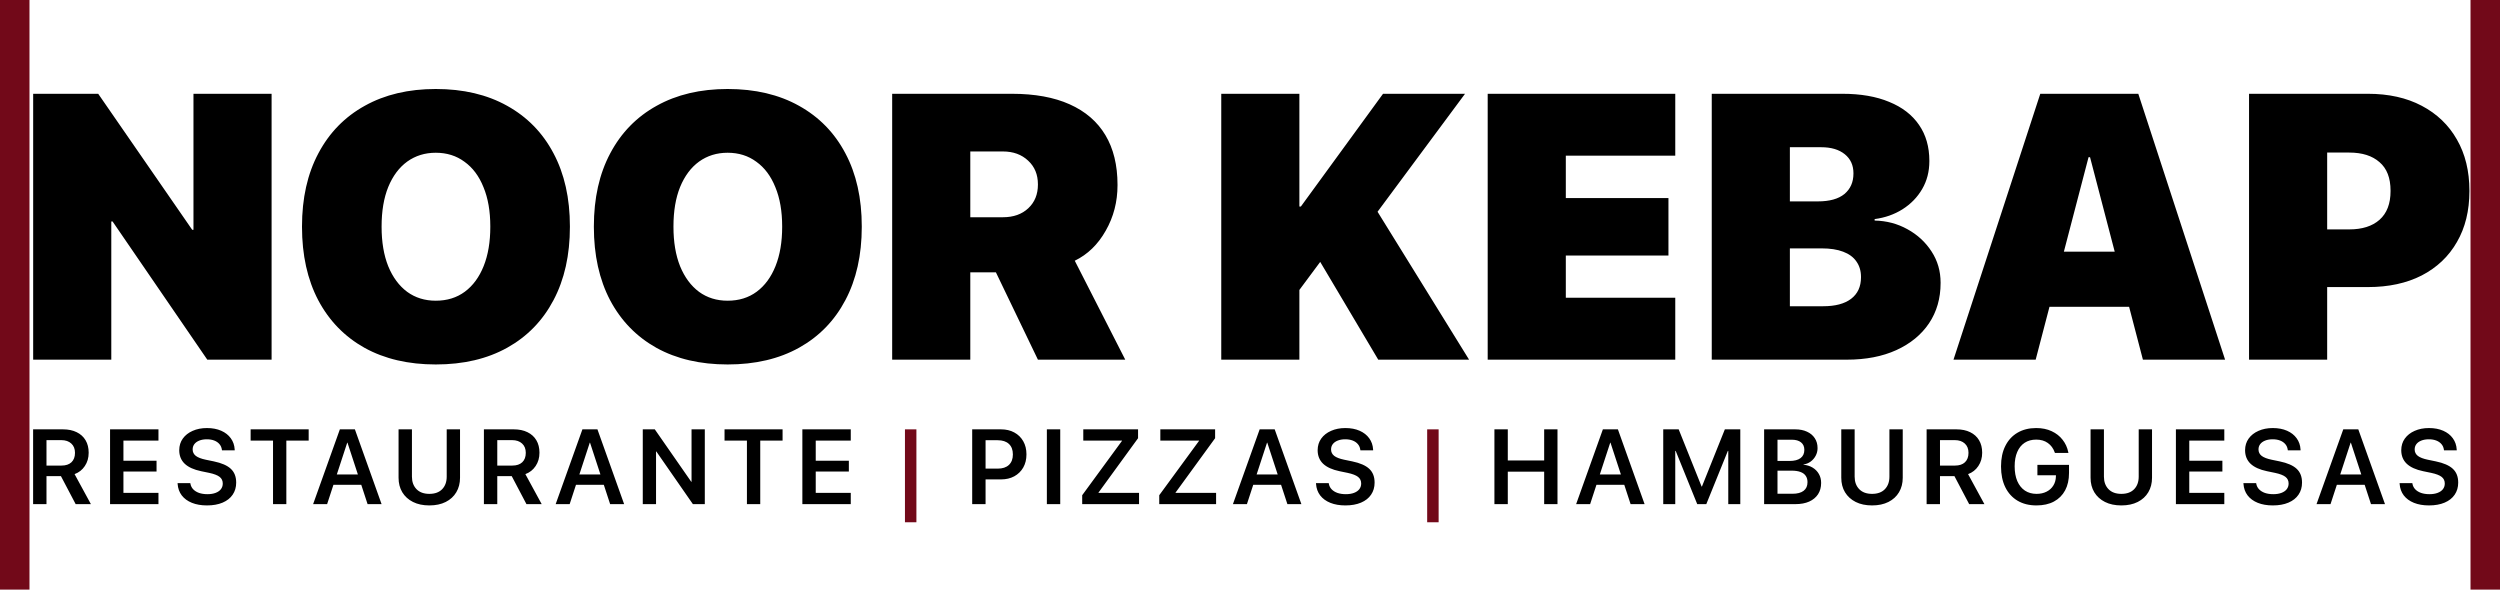 <svg width="848" height="200" viewBox="0 0 848 200" fill="none" xmlns="http://www.w3.org/2000/svg">
<g clip-path="url(#clip0_26_2)">
<path d="M11.25 122V31.812H33.312L72.188 88.062L54.812 77.938H65.625V31.812H92.125V122H70.312L31.25 65L48.562 75.125H37.75V122H11.25ZM147.812 123.625C138.521 123.625 130.479 121.75 123.688 118C116.896 114.208 111.646 108.812 107.938 101.812C104.271 94.812 102.438 86.521 102.438 76.938V76.812C102.438 67.229 104.292 58.958 108 52C111.708 45 116.958 39.625 123.75 35.875C130.542 32.083 138.562 30.188 147.812 30.188C157.146 30.188 165.208 32.083 172 35.875C178.833 39.667 184.083 45.042 187.75 52C191.458 58.958 193.312 67.229 193.312 76.812V76.938C193.312 86.521 191.458 94.812 187.75 101.812C184.083 108.771 178.854 114.146 172.062 117.938C165.271 121.729 157.188 123.625 147.812 123.625ZM147.812 102C151.646 102 154.938 100.979 157.688 98.938C160.438 96.896 162.562 94 164.062 90.25C165.562 86.5 166.312 82.062 166.312 76.938V76.812C166.312 71.646 165.542 67.208 164 63.5C162.5 59.75 160.354 56.875 157.562 54.875C154.812 52.833 151.562 51.812 147.812 51.812C144.146 51.812 140.917 52.812 138.125 54.812C135.375 56.812 133.229 59.688 131.688 63.438C130.188 67.146 129.438 71.604 129.438 76.812V76.938C129.438 82.104 130.188 86.562 131.688 90.312C133.229 94.062 135.375 96.958 138.125 99C140.875 101 144.104 102 147.812 102ZM246.812 123.625C237.521 123.625 229.479 121.75 222.688 118C215.896 114.208 210.646 108.812 206.938 101.812C203.271 94.812 201.438 86.521 201.438 76.938V76.812C201.438 67.229 203.292 58.958 207 52C210.708 45 215.958 39.625 222.75 35.875C229.542 32.083 237.562 30.188 246.812 30.188C256.146 30.188 264.208 32.083 271 35.875C277.833 39.667 283.083 45.042 286.75 52C290.458 58.958 292.312 67.229 292.312 76.812V76.938C292.312 86.521 290.458 94.812 286.75 101.812C283.083 108.771 277.854 114.146 271.062 117.938C264.271 121.729 256.188 123.625 246.812 123.625ZM246.812 102C250.646 102 253.938 100.979 256.688 98.938C259.438 96.896 261.562 94 263.062 90.25C264.562 86.5 265.312 82.062 265.312 76.938V76.812C265.312 71.646 264.542 67.208 263 63.5C261.5 59.75 259.354 56.875 256.562 54.875C253.812 52.833 250.562 51.812 246.812 51.812C243.146 51.812 239.917 52.812 237.125 54.812C234.375 56.812 232.229 59.688 230.688 63.438C229.188 67.146 228.438 71.604 228.438 76.812V76.938C228.438 82.104 229.188 86.562 230.688 90.312C232.229 94.062 234.375 96.958 237.125 99C239.875 101 243.104 102 246.812 102ZM302.625 122V31.812H343.25C351 31.812 357.521 33 362.812 35.375C368.146 37.75 372.188 41.229 374.938 45.812C377.688 50.396 379.062 56.021 379.062 62.688V62.812C379.062 68.438 377.729 73.583 375.062 78.25C372.438 82.917 368.938 86.312 364.562 88.438L381.688 122H352.062L337.812 92.375C337.646 92.375 337.458 92.375 337.25 92.375C337.042 92.375 336.833 92.375 336.625 92.375H329.125V122H302.625ZM329.125 73.688H340.188C343.771 73.688 346.646 72.667 348.812 70.625C350.979 68.583 352.062 65.917 352.062 62.625V62.5C352.062 59.208 350.958 56.542 348.75 54.5C346.542 52.417 343.688 51.375 340.188 51.375H329.125V73.688ZM440.125 99.188V70.062H441.25L469.125 31.812H496.938L466.625 72.688H459.812L440.125 99.188ZM414.25 122V31.812H440.75V122H414.25ZM467.5 122L442.312 79.562L461.688 62.812L498.312 122H467.5ZM504.625 122V31.812H568.25V52.812H531.125V67.188H565.938V86.688H531.125V101H568.25V122H504.625ZM593.875 122V103.875H618.438C622.521 103.875 625.667 103.042 627.875 101.375C630.125 99.667 631.25 97.229 631.25 94.062V93.938C631.25 91.896 630.729 90.146 629.688 88.688C628.688 87.229 627.188 86.125 625.188 85.375C623.229 84.625 620.792 84.25 617.875 84.25H593.875V68.312H616.625C620.583 68.312 623.583 67.479 625.625 65.812C627.667 64.104 628.688 61.792 628.688 58.875V58.75C628.688 56.042 627.708 53.896 625.75 52.312C623.792 50.729 621.125 49.938 617.75 49.938H593.875V31.812H624.938C631.146 31.812 636.438 32.729 640.812 34.562C645.229 36.354 648.604 38.958 650.938 42.375C653.271 45.75 654.438 49.812 654.438 54.562V54.688C654.438 58.188 653.625 61.333 652 64.125C650.375 66.917 648.146 69.208 645.312 71C642.521 72.75 639.375 73.854 635.875 74.312V74.812C639.917 74.896 643.625 75.875 647 77.75C650.417 79.625 653.146 82.146 655.188 85.312C657.229 88.438 658.25 91.958 658.25 95.875V96C658.25 101.208 656.938 105.771 654.312 109.688C651.688 113.562 648 116.583 643.25 118.75C638.5 120.917 632.896 122 626.438 122H593.875ZM580.625 122V31.812H607.125V122H580.625ZM662.625 122L692.062 31.812H717.062V53.312H708.438L690.5 122H662.625ZM681.125 104.062L686.625 85.375H730.75L736.25 104.062H681.125ZM726.875 122L708.938 53.312V31.812H725.312L754.75 122H726.875ZM776.188 97.375V77.812H796.875C801.25 77.812 804.667 76.729 807.125 74.562C809.625 72.354 810.875 69.104 810.875 64.812V64.688C810.875 60.354 809.625 57.125 807.125 55C804.667 52.833 801.25 51.75 796.875 51.75H776.188V31.812H803.188C810.229 31.812 816.312 33.167 821.438 35.875C826.604 38.583 830.583 42.396 833.375 47.312C836.208 52.229 837.625 58.021 837.625 64.688V64.812C837.625 71.479 836.208 77.25 833.375 82.125C830.583 87 826.604 90.771 821.438 93.438C816.312 96.062 810.229 97.375 803.188 97.375H776.188ZM762.875 122V31.812H789.375V122H762.875Z" fill="black"/>
<path d="M11.232 171V145.635H21.357C23.162 145.635 24.715 145.957 26.016 146.602C27.316 147.234 28.318 148.143 29.021 149.326C29.725 150.51 30.076 151.916 30.076 153.545V153.58C30.076 155.291 29.643 156.791 28.775 158.08C27.92 159.369 26.76 160.283 25.295 160.822L30.832 171H25.664L20.672 161.508C20.637 161.508 20.596 161.508 20.549 161.508C20.514 161.508 20.479 161.508 20.443 161.508H15.768V171H11.232ZM15.768 157.922H20.883C22.324 157.922 23.443 157.547 24.24 156.797C25.037 156.035 25.436 154.975 25.436 153.615V153.58C25.436 152.256 25.02 151.213 24.188 150.451C23.355 149.678 22.225 149.291 20.795 149.291H15.768V157.922ZM37.332 171V145.635H53.75V149.449H41.868V156.287H53.1V159.943H41.868V167.186H53.75V171H37.332ZM70.2 171.439C68.255 171.439 66.555 171.146 65.102 170.561C63.649 169.975 62.501 169.137 61.657 168.047C60.825 166.957 60.356 165.656 60.251 164.145L60.233 163.881H64.557L64.593 164.092C64.722 164.818 65.038 165.445 65.542 165.973C66.046 166.5 66.708 166.91 67.528 167.203C68.36 167.484 69.303 167.625 70.358 167.625C71.425 167.625 72.344 167.479 73.118 167.186C73.903 166.893 74.507 166.477 74.928 165.938C75.35 165.387 75.561 164.748 75.561 164.021V164.004C75.561 163.055 75.204 162.305 74.489 161.754C73.786 161.203 72.614 160.752 70.973 160.4L68.249 159.838C65.764 159.322 63.901 158.479 62.659 157.307C61.417 156.123 60.796 154.588 60.796 152.701V152.684C60.807 151.184 61.212 149.877 62.009 148.764C62.817 147.639 63.931 146.766 65.348 146.145C66.766 145.512 68.384 145.195 70.2 145.195C72.04 145.195 73.651 145.5 75.034 146.109C76.417 146.719 77.501 147.568 78.286 148.658C79.083 149.748 79.522 151.014 79.604 152.455L79.622 152.754H75.298L75.263 152.525C75.157 151.787 74.882 151.16 74.436 150.645C73.991 150.117 73.405 149.713 72.678 149.432C71.952 149.15 71.114 149.01 70.165 149.01C69.18 149.01 68.325 149.156 67.598 149.449C66.884 149.73 66.327 150.129 65.928 150.645C65.542 151.16 65.348 151.758 65.348 152.438V152.455C65.348 153.346 65.706 154.072 66.421 154.635C67.147 155.186 68.272 155.619 69.796 155.936L72.52 156.498C75.169 157.049 77.097 157.893 78.303 159.029C79.51 160.154 80.114 161.707 80.114 163.688V163.705C80.114 165.275 79.716 166.641 78.919 167.801C78.134 168.961 76.997 169.857 75.509 170.49C74.032 171.123 72.263 171.439 70.2 171.439ZM92.609 171V149.449H85.015V145.635H104.702V149.449H97.126V171H92.609ZM106.211 171L115.281 145.635H119.095V150.152H117.777L110.957 171H106.211ZM110.798 164.443L112.011 160.945H123.63L124.843 164.443H110.798ZM124.685 171L117.865 150.152V145.635H120.379L129.431 171H124.685ZM145.635 171.439C143.49 171.439 141.639 171.047 140.08 170.262C138.521 169.477 137.314 168.381 136.459 166.975C135.615 165.568 135.193 163.928 135.193 162.053V145.635H139.729V161.684C139.729 163.441 140.244 164.854 141.275 165.92C142.307 166.986 143.76 167.52 145.635 167.52C147.521 167.52 148.975 166.986 149.994 165.92C151.014 164.854 151.523 163.441 151.523 161.684V145.635H156.041V162.053C156.041 163.916 155.619 165.557 154.775 166.975C153.943 168.381 152.748 169.477 151.189 170.262C149.631 171.047 147.779 171.439 145.635 171.439ZM164.141 171V145.635H174.266C176.071 145.635 177.623 145.957 178.924 146.602C180.225 147.234 181.227 148.143 181.93 149.326C182.633 150.51 182.985 151.916 182.985 153.545V153.58C182.985 155.291 182.551 156.791 181.684 158.08C180.829 159.369 179.668 160.283 178.204 160.822L183.741 171H178.573L173.58 161.508C173.545 161.508 173.504 161.508 173.457 161.508C173.422 161.508 173.387 161.508 173.352 161.508H168.676V171H164.141ZM168.676 157.922H173.791C175.233 157.922 176.352 157.547 177.149 156.797C177.946 156.035 178.344 154.975 178.344 153.615V153.58C178.344 152.256 177.928 151.213 177.096 150.451C176.264 149.678 175.133 149.291 173.704 149.291H168.676V157.922ZM188.483 171L197.554 145.635H201.368V150.152H200.05L193.229 171H188.483ZM193.071 164.443L194.284 160.945H205.903L207.116 164.443H193.071ZM206.958 171L200.137 150.152V145.635H202.651L211.704 171H206.958ZM218.029 171V145.635H222.107L236.943 166.975L232.654 163.424H234.57V145.635H239.07V171H235.027L220.173 149.607L224.462 153.141H222.529V171H218.029ZM253.357 171V149.449H245.763V145.635H265.451V149.449H257.875V171H253.357ZM272.162 171V145.635H288.58V149.449H276.697V156.287H287.93V159.943H276.697V167.186H288.58V171H272.162ZM332.037 162.615V158.959H338.418C340.058 158.959 341.324 158.543 342.214 157.711C343.117 156.867 343.568 155.684 343.568 154.16V154.125C343.568 152.59 343.117 151.406 342.214 150.574C341.324 149.742 340.058 149.326 338.418 149.326H332.037V145.635H339.543C341.254 145.635 342.754 145.986 344.043 146.689C345.343 147.393 346.357 148.383 347.084 149.66C347.81 150.926 348.173 152.408 348.173 154.107V154.143C348.173 155.83 347.81 157.312 347.084 158.59C346.357 159.855 345.343 160.846 344.043 161.561C342.754 162.264 341.254 162.615 339.543 162.615H332.037ZM329.769 171V145.635H334.304V171H329.769ZM355.096 171V145.635H359.631V171H355.096ZM367.08 171V167.977L380.58 149.537V149.449H367.45V145.635H386.03V148.641L372.6 167.098V167.186H386.364V171H367.08ZM393.216 171V167.977L406.716 149.537V149.449H393.585V145.635H412.165V148.641L398.735 167.098V167.186H412.499V171H393.216ZM418.208 171L427.279 145.635H431.093V150.152H429.775L422.954 171H418.208ZM422.796 164.443L424.009 160.945H435.628L436.841 164.443H422.796ZM436.683 171L429.862 150.152V145.635H432.376L441.429 171H436.683ZM456.349 171.439C454.404 171.439 452.705 171.146 451.252 170.561C449.798 169.975 448.65 169.137 447.806 168.047C446.974 166.957 446.505 165.656 446.4 164.145L446.382 163.881H450.707L450.742 164.092C450.871 164.818 451.187 165.445 451.691 165.973C452.195 166.5 452.857 166.91 453.677 167.203C454.509 167.484 455.453 167.625 456.507 167.625C457.574 167.625 458.494 167.479 459.267 167.186C460.052 166.893 460.656 166.477 461.078 165.938C461.5 165.387 461.711 164.748 461.711 164.021V164.004C461.711 163.055 461.353 162.305 460.638 161.754C459.935 161.203 458.763 160.752 457.123 160.4L454.398 159.838C451.914 159.322 450.05 158.479 448.808 157.307C447.566 156.123 446.945 154.588 446.945 152.701V152.684C446.957 151.184 447.361 149.877 448.158 148.764C448.966 147.639 450.08 146.766 451.498 146.145C452.916 145.512 454.533 145.195 456.349 145.195C458.189 145.195 459.8 145.5 461.183 146.109C462.566 146.719 463.65 147.568 464.435 148.658C465.232 149.748 465.671 151.014 465.754 152.455L465.771 152.754H461.447L461.412 152.525C461.306 151.787 461.031 151.16 460.586 150.645C460.14 150.117 459.554 149.713 458.828 149.432C458.101 149.15 457.263 149.01 456.314 149.01C455.33 149.01 454.474 149.156 453.748 149.449C453.033 149.73 452.476 150.129 452.078 150.645C451.691 151.16 451.498 151.758 451.498 152.438V152.455C451.498 153.346 451.855 154.072 452.57 154.635C453.296 155.186 454.421 155.619 455.945 155.936L458.67 156.498C461.318 157.049 463.246 157.893 464.453 159.029C465.66 160.154 466.263 161.707 466.263 163.688V163.705C466.263 165.275 465.865 166.641 465.068 167.801C464.283 168.961 463.146 169.857 461.658 170.49C460.181 171.123 458.412 171.439 456.349 171.439ZM506.907 171V145.635H511.443V156.182H523.782V145.635H528.3V171H523.782V159.996H511.443V171H506.907ZM534.625 171L543.695 145.635H547.509V150.152H546.191L539.371 171H534.625ZM539.213 164.443L540.425 160.945H552.045L553.257 164.443H539.213ZM553.099 171L546.279 150.152V145.635H548.793L557.845 171H553.099ZM564.17 171V145.635H569.408L577.178 165.023H577.301L585.07 145.635H590.309V171H586.23V152.947H584.139L588.762 146.338L578.777 171H575.701L565.717 146.338L570.34 152.947H568.248V171H564.17ZM600.659 171V167.484H607.989C609.653 167.484 610.918 167.15 611.786 166.482C612.664 165.814 613.104 164.842 613.104 163.564V163.529C613.104 162.674 612.899 161.959 612.489 161.385C612.09 160.799 611.493 160.365 610.696 160.084C609.899 159.791 608.909 159.645 607.725 159.645H600.659V156.357H607.004C608.645 156.357 609.893 156.035 610.748 155.391C611.604 154.746 612.032 153.82 612.032 152.613V152.578C612.032 151.488 611.657 150.645 610.907 150.047C610.168 149.449 609.125 149.15 607.778 149.15H600.659V145.635H608.92C610.467 145.635 611.803 145.898 612.928 146.426C614.065 146.941 614.944 147.674 615.565 148.623C616.198 149.572 616.514 150.691 616.514 151.98V152.016C616.514 152.93 616.303 153.785 615.881 154.582C615.471 155.367 614.903 156.029 614.176 156.568C613.45 157.096 612.635 157.424 611.733 157.553V157.641C612.916 157.746 613.959 158.074 614.862 158.625C615.764 159.176 616.467 159.896 616.971 160.787C617.475 161.666 617.727 162.668 617.727 163.793V163.828C617.727 165.305 617.375 166.582 616.672 167.66C615.969 168.727 614.967 169.553 613.666 170.139C612.377 170.713 610.83 171 609.026 171H600.659ZM598.391 171V145.635H602.926V171H598.391ZM635.003 171.439C632.858 171.439 631.007 171.047 629.448 170.262C627.889 169.477 626.682 168.381 625.827 166.975C624.983 165.568 624.561 163.928 624.561 162.053V145.635H629.096V161.684C629.096 163.441 629.612 164.854 630.643 165.92C631.675 166.986 633.128 167.52 635.003 167.52C636.889 167.52 638.343 166.986 639.362 165.92C640.382 164.854 640.891 163.441 640.891 161.684V145.635H645.409V162.053C645.409 163.916 644.987 165.557 644.143 166.975C643.311 168.381 642.116 169.477 640.557 170.262C638.999 171.047 637.147 171.439 635.003 171.439ZM653.509 171V145.635H663.634C665.439 145.635 666.991 145.957 668.292 146.602C669.593 147.234 670.595 148.143 671.298 149.326C672.001 150.51 672.353 151.916 672.353 153.545V153.58C672.353 155.291 671.919 156.791 671.052 158.08C670.196 159.369 669.036 160.283 667.571 160.822L673.109 171H667.941L662.948 161.508C662.913 161.508 662.872 161.508 662.825 161.508C662.79 161.508 662.755 161.508 662.72 161.508H658.044V171H653.509ZM658.044 157.922H663.159C664.601 157.922 665.72 157.547 666.517 156.797C667.314 156.035 667.712 154.975 667.712 153.615V153.58C667.712 152.256 667.296 151.213 666.464 150.451C665.632 149.678 664.501 149.291 663.071 149.291H658.044V157.922ZM690.754 171.439C688.293 171.439 686.16 170.906 684.355 169.84C682.562 168.773 681.179 167.256 680.207 165.287C679.234 163.307 678.748 160.951 678.748 158.221V158.203C678.748 155.508 679.234 153.193 680.207 151.26C681.179 149.314 682.556 147.82 684.338 146.777C686.13 145.723 688.24 145.195 690.666 145.195C692.67 145.195 694.427 145.553 695.939 146.268C697.451 146.971 698.681 147.938 699.63 149.168C700.591 150.387 701.23 151.775 701.547 153.334L701.617 153.633H697.029L696.959 153.439C696.478 152.08 695.699 151.02 694.621 150.258C693.554 149.496 692.242 149.115 690.683 149.115C689.16 149.115 687.853 149.473 686.763 150.188C685.673 150.902 684.836 151.939 684.25 153.299C683.664 154.646 683.371 156.27 683.371 158.168V158.186C683.371 160.119 683.67 161.789 684.267 163.195C684.877 164.59 685.738 165.662 686.851 166.412C687.964 167.15 689.283 167.52 690.806 167.52C692.084 167.52 693.209 167.273 694.181 166.781C695.166 166.289 695.933 165.598 696.484 164.707C697.047 163.816 697.339 162.779 697.363 161.596L697.38 161.209H691.088V157.676H701.81V160.418C701.81 162.715 701.371 164.684 700.492 166.324C699.613 167.965 698.347 169.23 696.695 170.121C695.054 171 693.074 171.439 690.754 171.439ZM719.561 171.439C717.416 171.439 715.564 171.047 714.006 170.262C712.447 169.477 711.24 168.381 710.385 166.975C709.541 165.568 709.119 163.928 709.119 162.053V145.635H713.654V161.684C713.654 163.441 714.17 164.854 715.201 165.92C716.232 166.986 717.686 167.52 719.561 167.52C721.447 167.52 722.9 166.986 723.92 165.92C724.939 164.854 725.449 163.441 725.449 161.684V145.635H729.967V162.053C729.967 163.916 729.545 165.557 728.701 166.975C727.869 168.381 726.674 169.477 725.115 170.262C723.557 171.047 721.705 171.439 719.561 171.439ZM738.067 171V145.635H754.485V149.449H742.602V156.287H753.834V159.943H742.602V167.186H754.485V171H738.067ZM770.934 171.439C768.989 171.439 767.29 171.146 765.837 170.561C764.384 169.975 763.235 169.137 762.391 168.047C761.559 166.957 761.091 165.656 760.985 164.145L760.968 163.881H765.292L765.327 164.092C765.456 164.818 765.772 165.445 766.276 165.973C766.78 166.5 767.442 166.91 768.263 167.203C769.095 167.484 770.038 167.625 771.093 167.625C772.159 167.625 773.079 167.479 773.852 167.186C774.638 166.893 775.241 166.477 775.663 165.938C776.085 165.387 776.296 164.748 776.296 164.021V164.004C776.296 163.055 775.938 162.305 775.223 161.754C774.52 161.203 773.348 160.752 771.708 160.4L768.983 159.838C766.499 159.322 764.636 158.479 763.393 157.307C762.151 156.123 761.53 154.588 761.53 152.701V152.684C761.542 151.184 761.946 149.877 762.743 148.764C763.552 147.639 764.665 146.766 766.083 146.145C767.501 145.512 769.118 145.195 770.934 145.195C772.774 145.195 774.386 145.5 775.768 146.109C777.151 146.719 778.235 147.568 779.02 148.658C779.817 149.748 780.257 151.014 780.339 152.455L780.356 152.754H776.032L775.997 152.525C775.891 151.787 775.616 151.16 775.171 150.645C774.725 150.117 774.139 149.713 773.413 149.432C772.686 149.15 771.848 149.01 770.899 149.01C769.915 149.01 769.059 149.156 768.333 149.449C767.618 149.73 767.061 150.129 766.663 150.645C766.276 151.16 766.083 151.758 766.083 152.438V152.455C766.083 153.346 766.44 154.072 767.155 154.635C767.882 155.186 769.007 155.619 770.53 155.936L773.255 156.498C775.903 157.049 777.831 157.893 779.038 159.029C780.245 160.154 780.848 161.707 780.848 163.688V163.705C780.848 165.275 780.45 166.641 779.653 167.801C778.868 168.961 777.731 169.857 776.243 170.49C774.766 171.123 772.997 171.439 770.934 171.439ZM785.767 171L794.837 145.635H798.652V150.152H797.333L790.513 171H785.767ZM790.355 164.443L791.568 160.945H803.187L804.4 164.443H790.355ZM804.241 171L797.421 150.152V145.635H799.935L808.987 171H804.241ZM823.908 171.439C821.963 171.439 820.263 171.146 818.81 170.561C817.357 169.975 816.209 169.137 815.365 168.047C814.533 166.957 814.064 165.656 813.959 164.145L813.941 163.881H818.265L818.3 164.092C818.429 164.818 818.746 165.445 819.25 165.973C819.754 166.5 820.416 166.91 821.236 167.203C822.068 167.484 823.011 167.625 824.066 167.625C825.132 167.625 826.052 167.479 826.826 167.186C827.611 166.893 828.214 166.477 828.636 165.938C829.058 165.387 829.269 164.748 829.269 164.021V164.004C829.269 163.055 828.912 162.305 828.197 161.754C827.494 161.203 826.322 160.752 824.681 160.4L821.957 159.838C819.472 159.322 817.609 158.479 816.367 157.307C815.125 156.123 814.504 154.588 814.504 152.701V152.684C814.515 151.184 814.92 149.877 815.716 148.764C816.525 147.639 817.638 146.766 819.056 146.145C820.474 145.512 822.091 145.195 823.908 145.195C825.748 145.195 827.359 145.5 828.742 146.109C830.125 146.719 831.209 147.568 831.994 148.658C832.791 149.748 833.23 151.014 833.312 152.455L833.33 152.754H829.005L828.97 152.525C828.865 151.787 828.589 151.16 828.144 150.645C827.699 150.117 827.113 149.713 826.386 149.432C825.66 149.15 824.822 149.01 823.873 149.01C822.888 149.01 822.033 149.156 821.306 149.449C820.591 149.73 820.035 150.129 819.636 150.645C819.25 151.16 819.056 151.758 819.056 152.438V152.455C819.056 153.346 819.414 154.072 820.129 154.635C820.855 155.186 821.98 155.619 823.504 155.936L826.228 156.498C828.877 157.049 830.804 157.893 832.011 159.029C833.218 160.154 833.822 161.707 833.822 163.688V163.705C833.822 165.275 833.423 166.641 832.627 167.801C831.841 168.961 830.705 169.857 829.216 170.49C827.74 171.123 825.97 171.439 823.908 171.439Z" fill="black"/>
<path d="M306.96 177.152V145.635H310.845V177.152H306.96ZM484.098 177.152V145.635H487.983V177.152H484.098Z" fill="#720919"/>
<rect x="838" width="10" height="200" fill="#720919"/>
<rect width="10" height="200" fill="#720919"/>
</g>
<defs>
<clipPath id="clip0_26_2">
<rect width="848" height="200" fill="white"/>
</clipPath>
</defs>
</svg>
